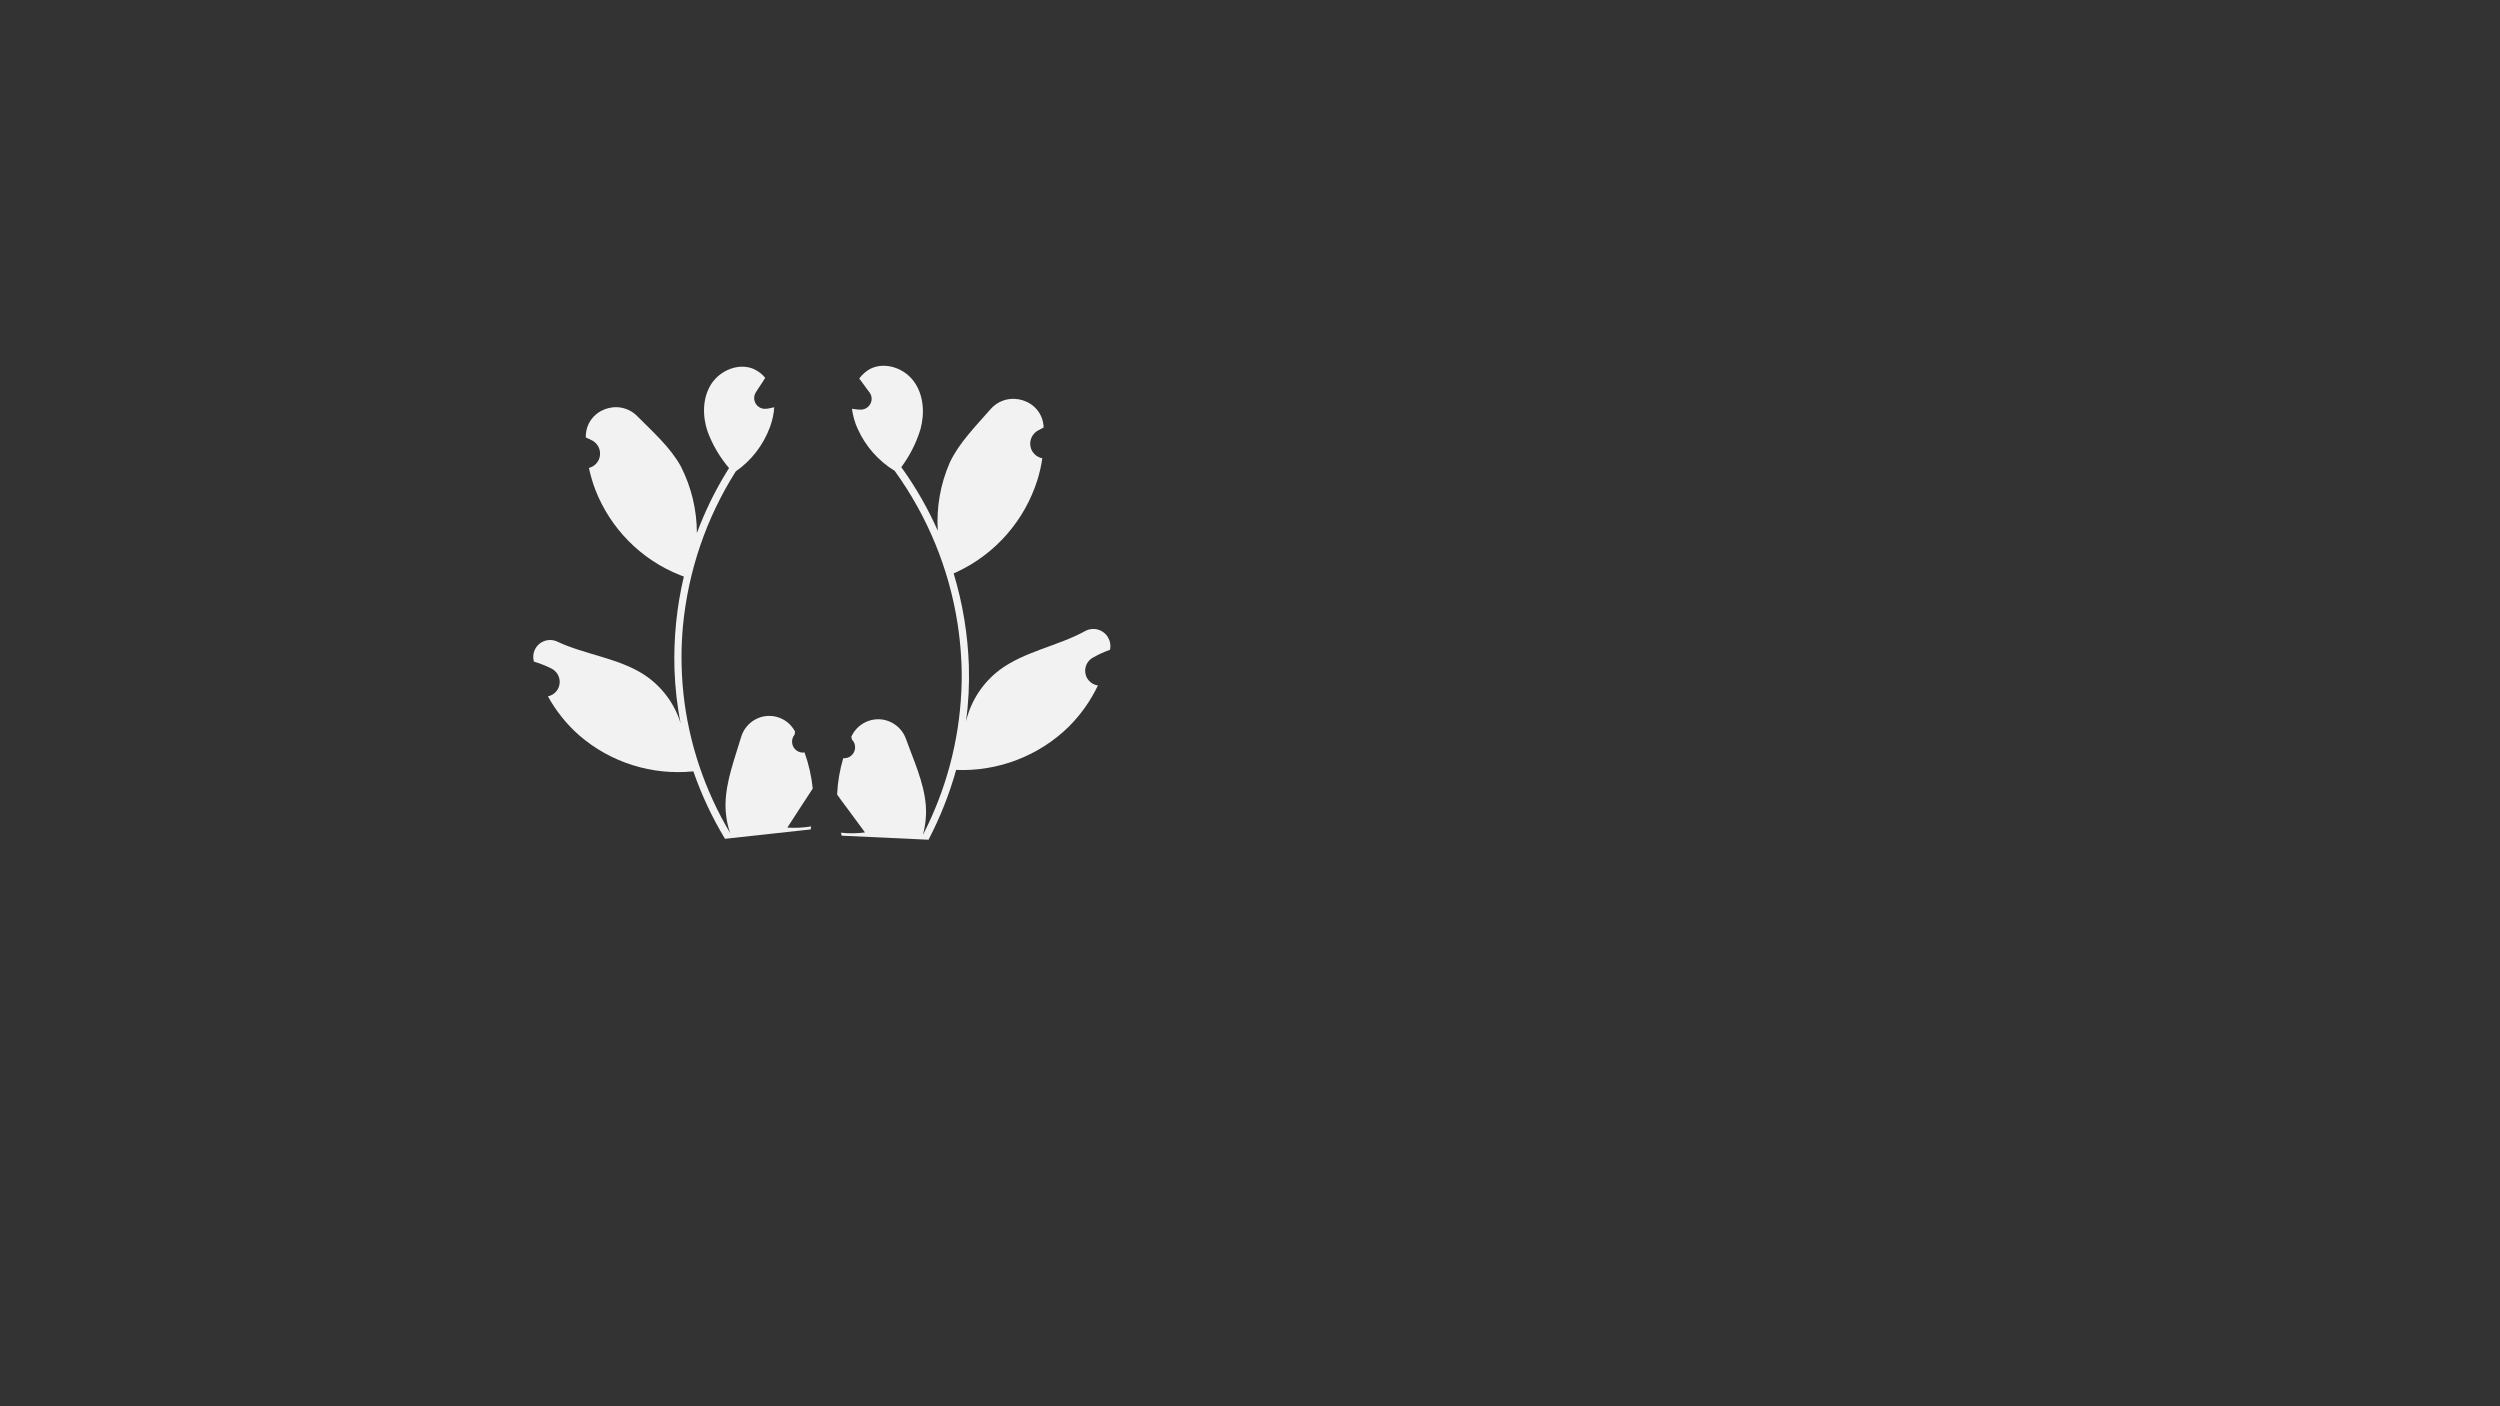 <?xml version="1.0" encoding="utf-8"?>
<!-- Generator: Adobe Illustrator 24.1.0, SVG Export Plug-In . SVG Version: 6.00 Build 0)  -->
<svg version="1.1" id="Layer_1" xmlns="http://www.w3.org/2000/svg" xmlns:xlink="http://www.w3.org/1999/xlink" x="0px" y="0px"
	 viewBox="0 0 1920 1080" style="enable-background:new 0 0 1920 1080;" xml:space="preserve">
<rect x="0" y="0" width="1920" height="1080" fill="#333333" stroke="none"/>
<style type="text/css">
	.st0{fill:#F2F2F2;}
</style>
<path class="st0" d="M647.6,582.3c4.6,0.4,8.7-3,9.1-7.6c0.2-2.5-0.6-4.9-2.4-6.7c-0.2-0.9-0.3-1.5-0.5-2.3c0.1-0.2,0.2-0.4,0.3-0.5
	c5.4-11.2,18.9-16,30.1-10.6c5.3,2.6,9.5,7.1,11.5,12.7c6,16.7,13.9,33.5,15.3,51c0.6,7.7-0.2,15.5-2.2,22.9
	c17.6-34.1,27.7-71.6,29.5-110c0.5-9.6,0.4-19.3-0.3-28.9c-0.5-7.9-1.4-15.7-2.6-23.5c-6.6-42.3-23.2-82.5-48.3-117.2
	c-12.6-7.7-22.5-19-28.5-32.5c-2.2-4.8-3.6-10-4.3-15.2c1.4,0.3,2.9,0.4,4.4,0.6c0.5,0,0.9,0.1,1.4,0.1l0.2,0c4.6,0.4,8.6-3,9.1-7.5
	c0.2-2-0.4-4.1-1.6-5.7c-0.6-0.8-1.2-1.6-1.8-2.4c-0.9-1.2-1.8-2.5-2.7-3.7c-0.1-0.1-0.2-0.2-0.3-0.4c-1-1.4-2.1-2.8-3.1-4.2
	c2.2-3,5-5.5,8.2-7.3c11.3-5.9,26.3-0.8,33.8,9.6c7.5,10.3,8.4,24.4,5,36.7c-3.2,10.5-8.2,20.3-14.7,29.1c0.6,0.8,1.1,1.6,1.7,2.4
	c10.3,14.6,19.1,30.1,26.3,46.4c-1.1-17.9,2-35.8,9.2-52.3c7.2-15.3,19.9-27.9,31.2-40.9c13.6-15.6,39.6-7.3,40.9,13.3
	c0,0.2,0,0.4,0,0.6c-1.6,0.8-3.2,1.7-4.8,2.6c-5.4,3.3-7.1,10.3-3.9,15.7c1.7,2.7,4.4,4.7,7.5,5.3l0.2,0c-0.8,5.7-2.1,11.3-3.8,16.8
	c-9.8,31-32.1,56.6-61.5,70.4c-1,0.4-1.9,0.9-2.8,1.3c7,23.1,10.9,47,11.7,71.1c0.4,14.2-0.3,28.5-2.2,42.6l0.1-0.5
	c3.8-15.6,12.9-29.4,25.7-39.1c19-14.2,45.1-18.5,65.4-29.7c6.3-3.6,14.3-1.5,17.9,4.8c1.6,2.7,2.1,5.8,1.6,8.9
	c0,0.2-0.1,0.3-0.1,0.5c-3,1.1-5.9,2.3-8.8,3.7c-1.6,0.8-3.2,1.7-4.8,2.6c-5.4,3.3-7.1,10.3-3.9,15.7c1.7,2.7,4.4,4.7,7.5,5.3l0.2,0
	c0.2,0,0.3,0.1,0.5,0.1c-5.6,11.8-13.2,22.5-22.4,31.7c-23,22.5-54.3,34.5-86.5,33.2l0,0c-5.2,18.6-12.3,36.5-21.2,53.6l-66.7-3.1
	c-0.2-0.8-0.4-1.5-0.6-2.3c6.2,0.7,12.4,0.6,18.5-0.2c-4.7-6.3-9.3-12.7-14-19c-0.1-0.1-0.2-0.2-0.3-0.4c-2.4-3.2-4.8-6.4-7.1-9.7
	l0,0C643.3,600.9,644.9,591.4,647.6,582.3L647.6,582.3z"/>
<path class="st0" d="M617.9,577.9c-4.5,0.7-8.8-2.4-9.5-7c-0.4-2.4,0.3-4.9,1.9-6.8c0.1-0.9,0.2-1.5,0.3-2.3
	c-0.1-0.2-0.2-0.3-0.3-0.5c-6-10.8-19.7-14.7-30.5-8.6c-5.1,2.9-8.9,7.6-10.6,13.3c-5,16.9-11.7,34-12,51.4
	c-0.1,7.7,1.1,15.3,3.6,22.5c-19.5-32.7-31.8-69.2-35.9-107c-1-9.5-1.5-19-1.5-28.6c0-7.8,0.4-15.6,1.1-23.4
	c4-42.3,17.9-83.1,40.6-118.9c12-8.3,21.1-20.2,26.2-33.9c1.8-4.9,3-10.1,3.3-15.3c-1.4,0.3-2.9,0.6-4.3,0.9
	c-0.4,0.1-0.9,0.1-1.4,0.2l-0.2,0c-4.5,0.7-8.7-2.4-9.4-6.9c-0.3-2,0.1-4,1.2-5.7c0.5-0.8,1.1-1.7,1.6-2.5c0.8-1.3,1.7-2.5,2.5-3.8
	c0.1-0.1,0.2-0.3,0.3-0.4c0.9-1.5,1.9-2.9,2.8-4.4c-2.3-2.9-5.3-5.1-8.6-6.7c-11.6-5.2-26.1,0.9-32.9,11.5
	c-6.8,10.7-6.8,24.7-2.7,36.6c3.8,10.2,9.4,19.6,16.4,27.9c-0.5,0.8-1,1.6-1.5,2.4c-9.3,15-17,30.9-23.2,47.5
	c0-17.8-4.2-35.3-12.3-51.2c-8.1-14.7-21.4-26.4-33.4-38.5c-14.4-14.6-39.6-4.8-39.6,15.7c0,0.2,0,0.4,0,0.6
	c1.7,0.7,3.3,1.5,4.9,2.3c5.5,2.9,7.7,9.7,4.8,15.3c-1.5,2.8-4,4.9-7.1,5.7l-0.2,0.1c1.2,5.6,2.8,11.1,4.8,16.4
	c11.6,30.1,35.2,54,65.2,65.9c1,0.4,1.9,0.7,2.9,1.1c-5.5,23.3-7.9,47.2-7.2,71.1c0.5,14.1,2,28.1,4.8,42l-0.1-0.5
	c-4.7-15.2-14.5-28.3-27.8-37.1c-19.7-12.9-45.8-15.6-66.6-25.4c-6.4-3.2-14.2-0.6-17.4,5.8c-1.4,2.7-1.7,5.9-1,8.9
	c0,0.2,0.1,0.3,0.1,0.5c3,0.9,6,1.9,8.9,3.2c1.7,0.7,3.3,1.5,4.9,2.3c5.5,2.9,7.7,9.7,4.8,15.3c-1.5,2.8-4,4.9-7.1,5.7l-0.2,0.1
	c-0.2,0-0.3,0.1-0.5,0.1c6.3,11.3,14.4,21.5,24.1,30c24.2,20.9,55.8,30.8,87.6,27.6l0,0c6.3,18.1,14.4,35.4,24.3,51.8l65.8-7.2
	c0.2-0.8,0.3-1.5,0.4-2.3c-6,1-12.2,1.3-18.3,0.9c4.2-6.5,8.5-13.1,12.7-19.6c0.1-0.1,0.2-0.3,0.3-0.4c2.1-3.3,4.3-6.6,6.5-10l0,0
	C623.2,596,621.1,586.8,617.9,577.9L617.9,577.9z"/>
</svg>
